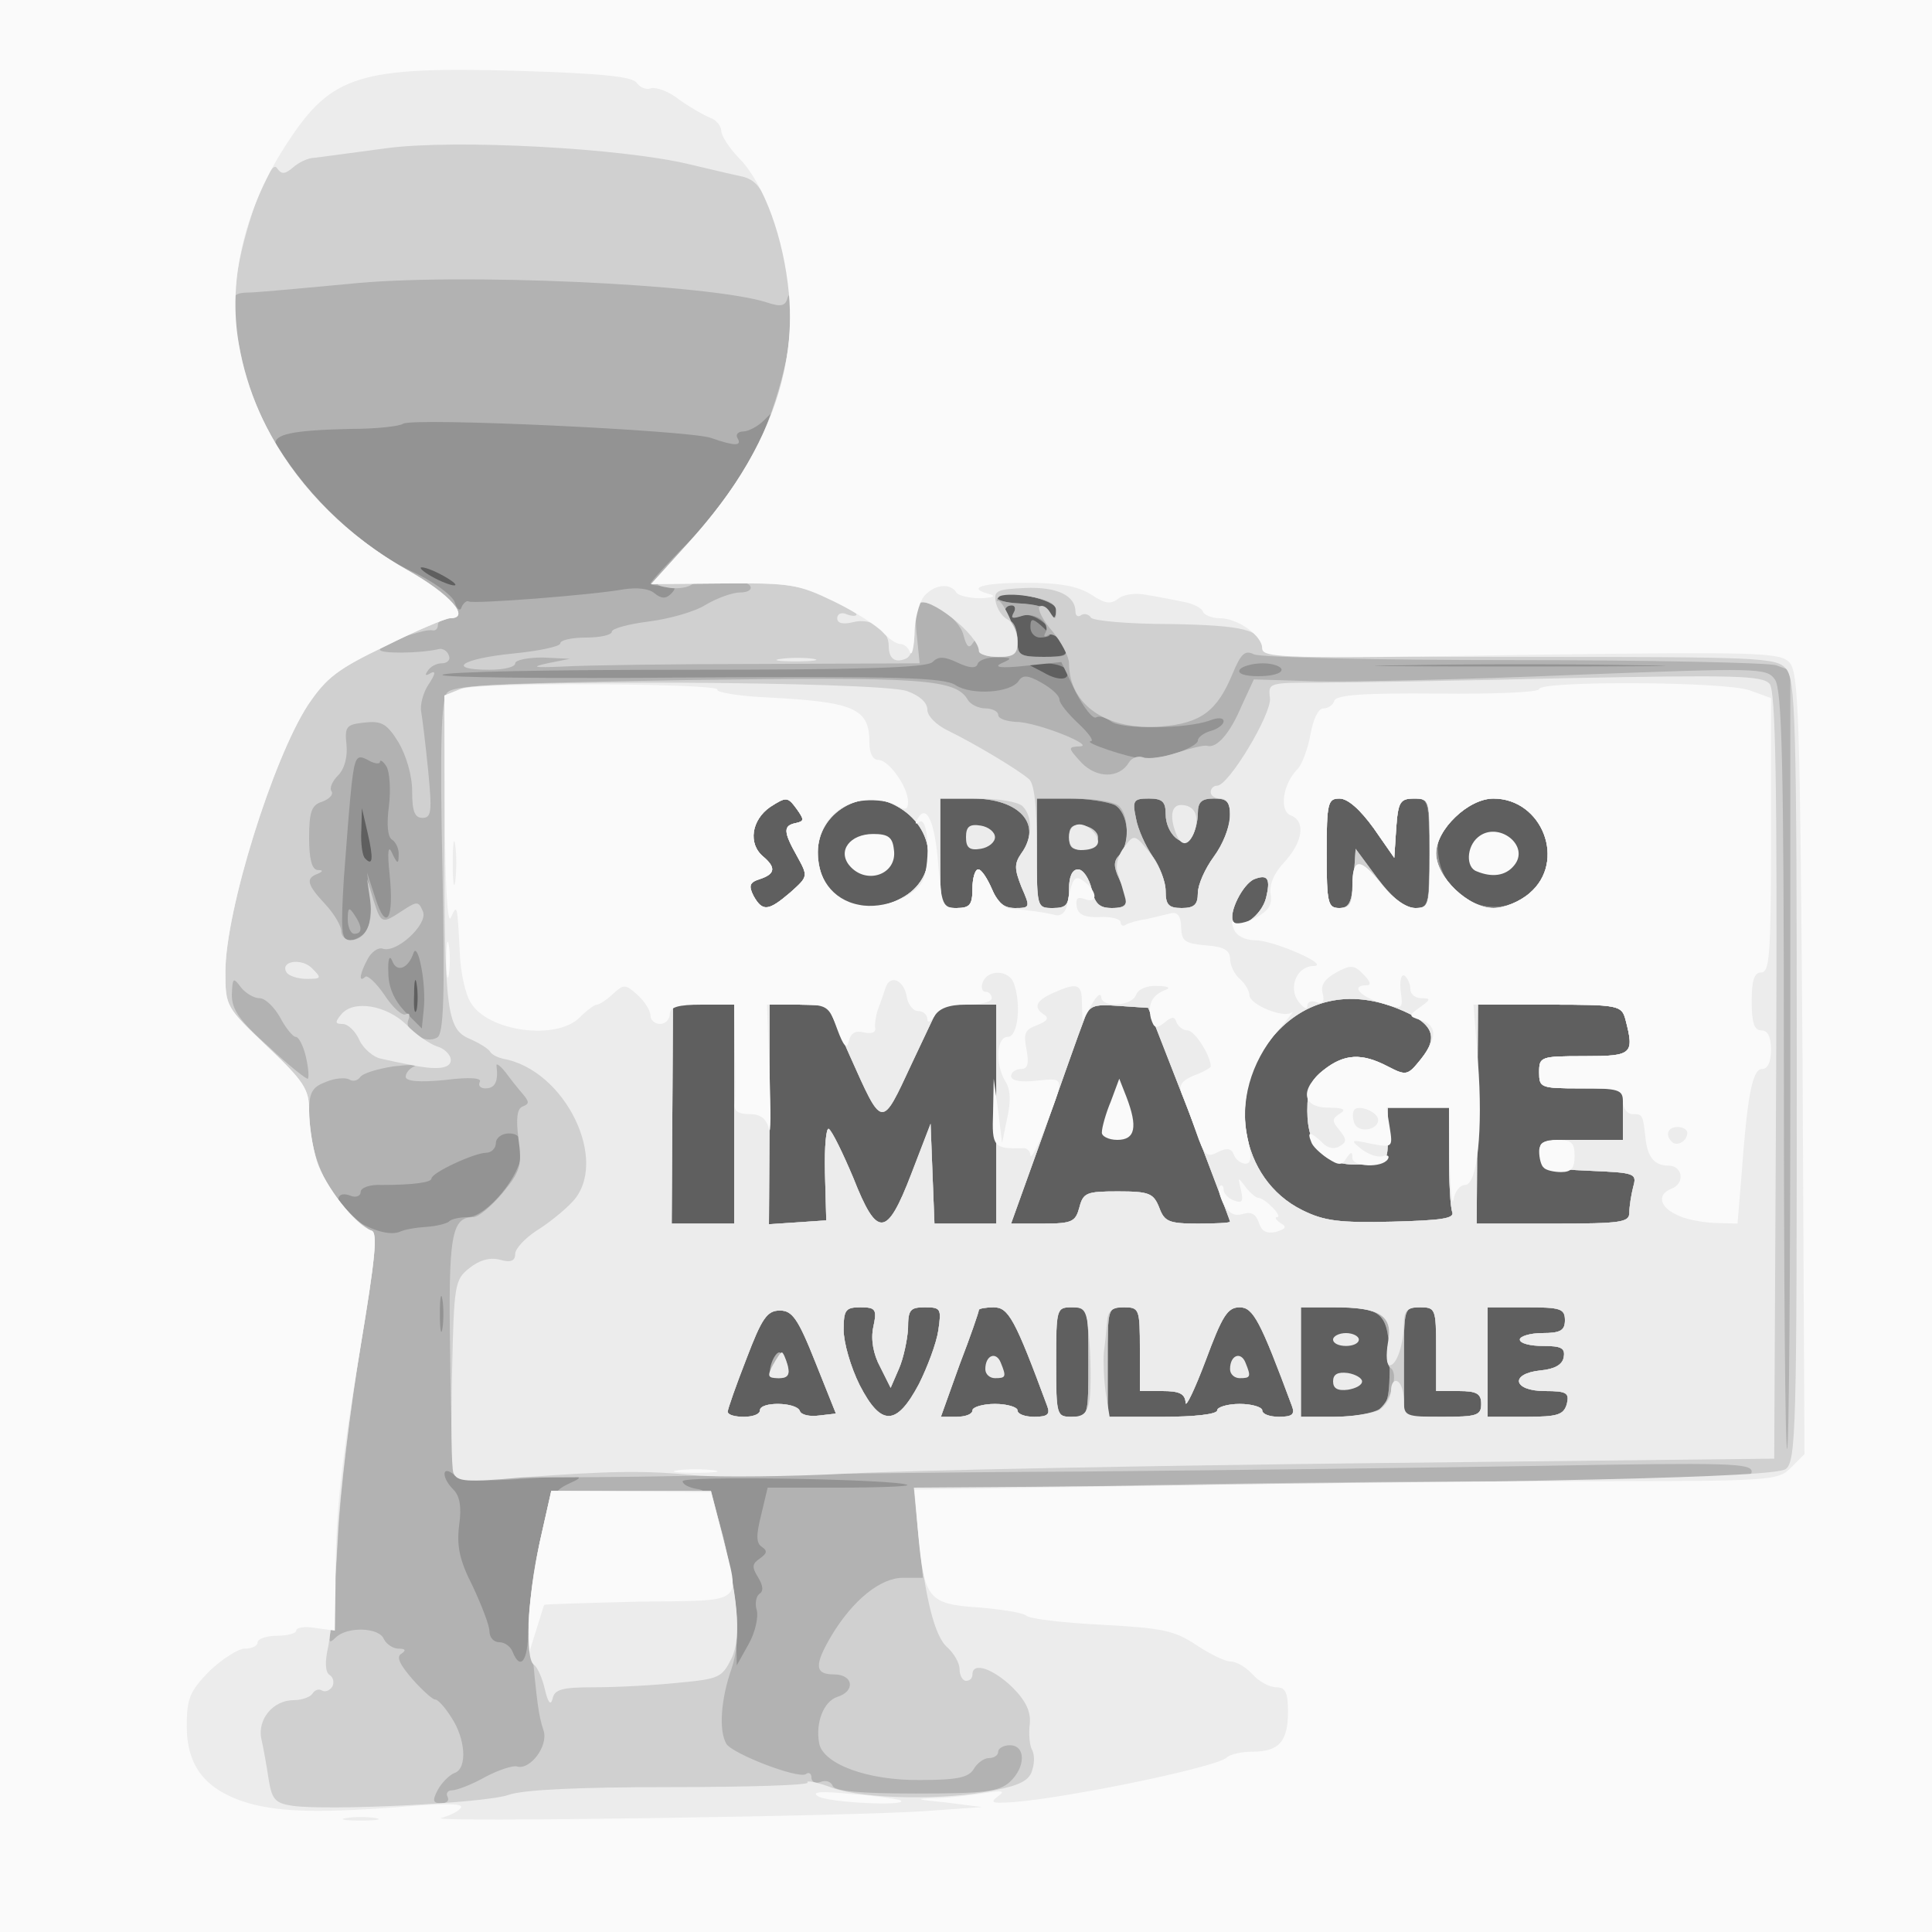 <svg xmlns="http://www.w3.org/2000/svg" width="300" height="300" preserveAspectRatio="xMidYMid meet" version="1.0" viewBox="0 0 3000 3000"><rect x="0" y="0" width="3000" height="3000" fill="#333333" stroke="none"/><g id="layer101" fill="#5f5f5f" stroke="none"><path d="M0 1500 l0 -1500 1500 0 1500 0 0 1500 0 1500 -1500 0 -1500 0 0 -1500z"/></g><g id="layer102" fill="#939393" stroke="none"><path d="M0 1500 l0 -1500 1500 0 1500 0 0 1500 0 1500 -1500 0 -1500 0 0 -1500z m1180 690 c0 -14 57 -13 62 1 2 6 15 9 30 7 l26 -3 -32 -80 c-27 -68 -36 -80 -55 -80 -20 0 -28 12 -52 75 -16 41 -29 78 -29 82 0 5 11 8 25 8 14 0 25 -4 25 -10z m247 -41 c13 -26 27 -63 30 -83 5 -34 4 -36 -21 -36 -23 0 -26 4 -26 33 -1 17 -7 46 -14 62 l-13 30 -16 -32 c-11 -20 -15 -43 -11 -62 6 -28 4 -31 -20 -31 -23 0 -26 4 -26 35 0 20 11 58 25 86 33 64 57 64 92 -2z m83 41 c0 -5 16 -10 35 -10 19 0 35 5 35 10 0 6 12 10 26 10 21 0 25 -4 20 -17 -50 -135 -60 -153 -83 -153 -12 0 -23 2 -23 4 0 3 -13 41 -30 85 l-29 81 24 0 c14 0 25 -4 25 -10z m180 -75 c0 -84 0 -85 -25 -85 -25 0 -25 1 -25 85 0 84 0 85 25 85 25 0 25 -1 25 -85z m200 75 c0 -5 16 -10 35 -10 19 0 35 5 35 10 0 6 12 10 26 10 21 0 25 -4 20 -17 -49 -132 -60 -153 -81 -153 -19 0 -27 13 -53 83 -17 45 -31 74 -31 65 -1 -14 -10 -18 -36 -18 l-35 0 0 -65 c0 -63 -1 -65 -25 -65 -25 0 -25 1 -25 85 l0 85 85 0 c50 0 85 -4 85 -10z m250 0 c15 -8 18 -21 18 -76 -2 -76 -10 -84 -87 -84 l-51 0 0 85 0 85 51 0 c28 0 59 -4 69 -10z m160 -10 c0 -16 -7 -20 -35 -20 l-35 0 0 -65 c0 -63 -1 -65 -25 -65 -25 0 -25 1 -25 85 l0 85 60 0 c53 0 60 -2 60 -20z m133 0 c4 -17 0 -20 -34 -20 -50 0 -55 -27 -7 -32 22 -2 34 -9 36 -20 3 -15 -4 -18 -32 -18 -20 0 -36 -4 -36 -10 0 -5 16 -10 35 -10 28 0 35 -4 35 -20 0 -18 -7 -20 -60 -20 l-60 0 0 85 0 85 59 0 c50 0 59 -3 64 -20z m-1293 -450 l0 -170 -47 0 -48 0 -1 170 -1 170 49 0 48 0 0 -170z m141 91 c-1 -41 2 -71 6 -68 5 3 22 38 38 76 37 94 52 93 90 -6 l30 -78 3 78 3 77 48 0 48 0 0 -170 0 -170 -44 0 -44 0 -43 91 c-48 103 -45 103 -97 -13 l-34 -77 -45 -1 -45 0 0 170 -1 171 45 -3 44 -3 -2 -74z m395 54 c6 -23 11 -25 60 -25 49 0 55 3 64 25 8 22 15 25 60 25 27 0 50 -1 50 -3 0 -2 -29 -77 -63 -168 l-64 -164 -45 -3 c-42 -3 -47 -1 -56 25 -6 15 -33 92 -61 171 l-51 142 50 0 c45 0 50 -3 56 -25z m579 7 c-3 -8 -5 -47 -5 -88 l0 -74 -47 0 -48 0 0 42 c0 43 0 43 -40 46 -56 4 -85 -24 -85 -83 0 -35 5 -48 26 -64 32 -25 59 -26 99 -5 29 15 31 14 52 -12 28 -35 18 -56 -37 -78 -75 -30 -144 -14 -193 43 -74 88 -52 222 45 270 34 17 58 20 140 18 77 -2 97 -5 93 -15z m275 1 c0 -10 3 -28 6 -40 6 -21 3 -22 -67 -25 -68 -3 -74 -5 -77 -25 -3 -22 0 -23 62 -23 l66 0 0 -40 0 -40 -65 0 c-63 0 -65 -1 -65 -25 0 -24 2 -25 70 -25 75 0 78 -3 64 -57 -6 -22 -11 -23 -118 -23 l-111 0 -1 170 -1 170 119 0 c106 0 118 -2 118 -17z m-1883 -355 c-2 -13 -4 -5 -4 17 -1 22 1 32 4 23 2 -10 2 -28 0 -40z m1319 -134 c7 -29 3 -37 -18 -29 -18 7 -41 53 -33 66 10 15 44 -9 51 -37z m-739 -8 c28 -25 28 -25 11 -56 -22 -39 -22 -48 -2 -52 13 -3 13 -5 1 -22 -14 -19 -16 -19 -41 -3 -29 20 -35 57 -11 77 20 17 19 27 -5 35 -16 5 -18 10 -10 26 14 25 23 24 57 -5z m172 9 c60 -31 56 -110 -8 -144 -53 -29 -121 11 -121 72 0 72 63 107 129 72z m111 -15 c0 -16 4 -30 9 -30 5 0 14 14 21 30 9 22 19 30 36 30 24 0 24 -1 10 -33 -11 -28 -11 -36 0 -52 33 -45 -3 -85 -76 -85 l-50 0 0 85 c0 84 0 85 25 85 21 0 25 -5 25 -30z m150 0 c0 -19 5 -30 14 -30 8 0 17 14 21 30 5 23 12 30 31 30 27 0 29 -8 12 -45 -9 -19 -9 -28 0 -37 19 -19 14 -66 -7 -78 -11 -5 -42 -10 -70 -10 l-51 0 0 85 c0 84 0 85 25 85 21 0 25 -5 25 -30z m200 7 c0 -13 11 -38 25 -57 14 -19 25 -47 25 -62 0 -23 -4 -28 -25 -28 -19 0 -25 5 -25 23 0 12 -4 28 -9 36 -13 21 -41 -4 -41 -35 0 -19 -5 -24 -26 -24 -24 0 -26 3 -20 31 3 17 15 43 26 59 11 15 20 40 20 54 0 21 5 26 25 26 19 0 25 -5 25 -23z m242 -23 l3 -46 34 46 c24 31 42 46 57 46 22 0 23 -3 23 -85 0 -83 -1 -85 -24 -85 -21 0 -24 5 -27 46 l-3 46 -32 -46 c-21 -29 -40 -46 -53 -46 -18 0 -20 6 -20 85 0 78 2 85 19 85 16 0 20 -8 23 -46z m273 23 c58 -49 20 -147 -56 -147 -21 0 -40 10 -60 30 -25 24 -29 36 -25 62 11 69 90 100 141 55z m-1804 -93 l-9 -39 -1 36 c-1 20 2 39 6 42 12 13 13 0 4 -39z m1084 -255 c-4 -5 -18 -9 -33 -9 l-27 1 25 13 c25 15 45 12 35 -5z m-1 -31 c-20 -36 -49 -58 -67 -52 -13 4 -17 2 -13 -5 4 -6 2 -11 -3 -11 -14 0 -14 17 -1 25 6 3 10 17 10 31 0 21 4 24 41 24 29 0 38 -3 33 -12z m-14 -62 c0 -15 -78 -32 -91 -19 -4 4 11 9 34 10 23 1 43 6 45 12 5 15 12 14 12 -3z m-950 -51 c-14 -8 -29 -14 -35 -14 -5 0 1 6 15 14 14 8 30 14 35 14 6 0 -1 -6 -15 -14z"/><path d="M1600 974 c0 -14 3 -14 15 -4 8 7 15 14 15 16 0 2 -7 4 -15 4 -8 0 -15 -7 -15 -16z"/></g><g id="layer103" fill="#b2b2b2" stroke="none"><path d="M0 1500 l0 -1500 1500 0 1500 0 0 1500 0 1500 -1500 0 -1500 0 0 -1500z m1175 1000 c-3 -10 -1 -21 4 -25 7 -4 6 -13 -2 -26 -10 -16 -9 -21 3 -29 11 -8 12 -12 3 -18 -9 -6 -9 -18 -1 -50 l10 -42 111 0 c61 0 108 -2 106 -4 -9 -9 -349 -15 -349 -6 0 5 10 10 22 12 18 2 25 16 41 73 10 39 19 100 20 136 l1 65 19 -34 c10 -18 15 -42 12 -52z m-355 33 c0 -27 8 -86 17 -132 16 -76 20 -85 48 -98 27 -12 20 -13 -68 -7 -71 5 -101 3 -112 -6 -19 -16 -20 4 -1 23 10 10 13 27 9 55 -4 32 0 54 21 95 14 30 26 61 26 70 0 10 7 17 15 17 9 0 18 7 21 15 12 30 24 14 24 -32z m360 -343 c0 -14 57 -13 62 1 2 6 15 9 30 7 l26 -3 -32 -80 c-27 -68 -36 -80 -55 -80 -20 0 -28 12 -52 75 -16 41 -29 78 -29 82 0 5 11 8 25 8 14 0 25 -4 25 -10z m247 -41 c13 -26 27 -63 30 -83 5 -34 4 -36 -21 -36 -23 0 -26 4 -26 33 -1 17 -7 46 -14 62 l-13 30 -16 -32 c-11 -20 -15 -43 -11 -62 6 -28 4 -31 -20 -31 -23 0 -26 4 -26 35 0 20 11 58 25 86 33 64 57 64 92 -2z m83 41 c0 -5 16 -10 35 -10 19 0 35 5 35 10 0 6 12 10 26 10 21 0 25 -4 20 -17 -50 -135 -60 -153 -83 -153 -12 0 -23 2 -23 4 0 3 -13 41 -30 85 l-29 81 24 0 c14 0 25 -4 25 -10z m180 -75 c0 -84 0 -85 -25 -85 -25 0 -25 1 -25 85 0 84 0 85 25 85 25 0 25 -1 25 -85z m200 75 c0 -5 16 -10 35 -10 19 0 35 5 35 10 0 6 12 10 26 10 21 0 25 -4 20 -17 -49 -132 -60 -153 -81 -153 -19 0 -27 13 -53 83 -17 45 -31 74 -31 65 -1 -14 -10 -18 -36 -18 l-35 0 0 -65 c0 -63 -1 -65 -25 -65 -25 0 -25 1 -25 85 l0 85 85 0 c50 0 85 -4 85 -10z m250 0 c15 -8 18 -21 18 -76 -2 -76 -10 -84 -87 -84 l-51 0 0 85 0 85 51 0 c28 0 59 -4 69 -10z m160 -10 c0 -16 -7 -20 -35 -20 l-35 0 0 -65 c0 -63 -1 -65 -25 -65 -25 0 -25 1 -25 85 l0 85 60 0 c53 0 60 -2 60 -20z m133 0 c4 -17 0 -20 -34 -20 -50 0 -55 -27 -7 -32 22 -2 34 -9 36 -20 3 -15 -4 -18 -32 -18 -20 0 -36 -4 -36 -10 0 -5 16 -10 35 -10 28 0 35 -4 35 -20 0 -18 -7 -20 -60 -20 l-60 0 0 85 0 85 59 0 c50 0 59 -3 64 -20z m-1746 -162 c-2 -13 -4 -3 -4 22 0 25 2 35 4 23 2 -13 2 -33 0 -45z m-24 -113 c15 -1 30 -5 34 -8 3 -4 17 -7 29 -7 30 0 84 -66 84 -102 0 -21 -5 -28 -20 -28 -11 0 -20 7 -20 15 0 8 -7 15 -15 15 -18 0 -85 31 -85 40 0 6 -28 10 -77 10 -18 -1 -33 4 -33 11 0 6 -7 9 -15 6 -22 -9 -27 8 -7 26 25 23 64 37 82 30 8 -4 27 -7 43 -8z m477 -175 l0 -170 -47 0 -48 0 -1 170 -1 170 49 0 48 0 0 -170z m141 91 c-1 -41 2 -71 6 -68 5 3 22 38 38 76 37 94 52 93 90 -6 l30 -78 3 78 3 77 48 0 48 0 0 -170 0 -170 -44 0 -44 0 -43 91 c-48 103 -45 103 -97 -13 l-34 -77 -45 -1 -45 0 0 170 -1 171 45 -3 44 -3 -2 -74z m395 54 c6 -23 11 -25 60 -25 49 0 55 3 64 25 8 22 15 25 60 25 27 0 50 -1 50 -3 0 -2 -29 -77 -63 -168 l-64 -164 -45 -3 c-42 -3 -47 -1 -56 25 -6 15 -33 92 -61 171 l-51 142 50 0 c45 0 50 -3 56 -25z m579 7 c-3 -8 -5 -47 -5 -88 l0 -74 -47 0 -48 0 0 42 c0 43 0 43 -40 46 -56 4 -85 -24 -85 -83 0 -35 5 -48 26 -64 32 -25 59 -26 99 -5 29 15 31 14 52 -12 28 -35 18 -56 -37 -78 -75 -30 -144 -14 -193 43 -74 88 -52 222 45 270 34 17 58 20 140 18 77 -2 97 -5 93 -15z m275 1 c0 -10 3 -28 6 -40 6 -21 3 -22 -67 -25 -68 -3 -74 -5 -77 -25 -3 -22 0 -23 62 -23 l66 0 0 -40 0 -40 -65 0 c-63 0 -65 -1 -65 -25 0 -24 2 -25 70 -25 75 0 78 -3 64 -57 -6 -22 -11 -23 -118 -23 l-111 0 -1 170 -1 170 119 0 c106 0 118 -2 118 -17z m-1876 -382 c-4 -21 -9 -30 -12 -21 -8 24 -26 31 -33 12 -4 -10 -7 -3 -6 18 0 23 9 43 26 61 l26 26 3 -30 c2 -17 0 -47 -4 -66z m-86 -54 c6 -7 9 -31 7 -53 l-5 -39 13 40 c17 53 29 32 22 -37 -4 -37 -2 -47 4 -33 8 17 10 17 10 3 1 -9 -4 -20 -10 -24 -7 -4 -9 -23 -5 -53 3 -25 1 -53 -4 -61 -5 -8 -10 -11 -10 -7 0 4 -9 3 -19 -3 -17 -9 -20 -5 -25 38 -3 26 -8 91 -12 145 -5 82 -4 97 9 97 8 0 19 -6 25 -13z m1398 -53 c7 -29 3 -37 -18 -29 -18 7 -41 53 -33 66 10 15 44 -9 51 -37z m-739 -8 c28 -25 28 -25 11 -56 -22 -39 -22 -48 -2 -52 13 -3 13 -5 1 -22 -14 -19 -16 -19 -41 -3 -29 20 -35 57 -11 77 20 17 19 27 -5 35 -16 5 -18 10 -10 26 14 25 23 24 57 -5z m172 9 c60 -31 56 -110 -8 -144 -53 -29 -121 11 -121 72 0 72 63 107 129 72z m111 -15 c0 -16 4 -30 9 -30 5 0 14 14 21 30 9 22 19 30 36 30 24 0 24 -1 10 -33 -11 -28 -11 -36 0 -52 33 -45 -3 -85 -76 -85 l-50 0 0 85 c0 84 0 85 25 85 21 0 25 -5 25 -30z m150 0 c0 -19 5 -30 14 -30 8 0 17 14 21 30 5 23 12 30 31 30 27 0 29 -8 12 -45 -9 -19 -9 -28 0 -37 19 -19 14 -66 -7 -78 -11 -5 -42 -10 -70 -10 l-51 0 0 85 c0 84 0 85 25 85 21 0 25 -5 25 -30z m200 7 c0 -13 11 -38 25 -57 14 -19 25 -47 25 -62 0 -23 -4 -28 -25 -28 -19 0 -25 5 -25 23 0 12 -4 28 -9 36 -13 21 -41 -4 -41 -35 0 -19 -5 -24 -26 -24 -24 0 -26 3 -20 31 3 17 15 43 26 59 11 15 20 40 20 54 0 21 5 26 25 26 19 0 25 -5 25 -23z m242 -23 l3 -46 34 46 c24 32 42 46 58 46 22 0 23 -3 23 -85 0 -83 0 -85 -24 -85 -22 0 -25 5 -28 46 l-3 46 -32 -46 c-21 -29 -40 -46 -53 -46 -18 0 -20 6 -20 85 0 78 2 85 19 85 16 0 20 -8 23 -46z m273 23 c58 -49 20 -147 -56 -147 -39 0 -89 48 -89 85 0 37 50 85 89 85 17 0 41 -10 56 -23z m-547 -218 c17 -6 32 -14 32 -19 0 -5 9 -12 20 -15 11 -3 20 -10 20 -15 0 -6 -10 -6 -22 -1 -37 13 -138 14 -153 1 -8 -6 -18 -9 -23 -6 -5 3 -19 -15 -32 -40 l-22 -46 -57 6 c-37 4 -49 2 -36 -4 18 -8 17 -9 -7 -9 -14 -1 -28 4 -30 10 -2 7 -12 7 -31 -2 -21 -10 -30 -10 -39 -1 -9 9 -113 12 -384 12 -205 0 -375 3 -377 8 -3 4 171 6 385 4 325 -2 394 0 412 12 25 16 86 12 98 -7 6 -9 14 -9 35 3 16 9 28 20 28 26 0 6 13 22 29 37 16 15 25 27 20 28 -14 1 56 25 80 27 11 1 36 -3 54 -9z m162 -129 c0 -5 -13 -10 -29 -10 -17 0 -33 5 -36 10 -4 6 8 10 29 10 20 0 36 -4 36 -10z m553 -7 c-101 -2 -265 -2 -365 0 -101 1 -19 2 182 2 201 0 283 -1 183 -2z m-893 -33 c-6 -11 -16 -17 -22 -14 -6 4 -8 3 -5 -3 10 -16 -18 -34 -38 -26 -13 4 -16 3 -11 -5 4 -7 2 -12 -3 -12 -14 0 -14 17 -1 25 6 3 10 17 10 31 0 21 4 24 40 24 38 0 40 -1 30 -20z m-10 -54 c0 -15 -78 -32 -91 -19 -4 4 11 9 34 10 23 1 43 6 45 12 5 15 12 14 12 -3z m-912 -12 c8 4 192 -10 241 -19 20 -3 39 -1 47 6 11 9 18 9 26 1 9 -9 7 -12 -10 -12 -12 0 -22 -2 -22 -4 0 -2 26 -31 58 -63 52 -55 110 -139 128 -188 8 -19 7 -19 -10 -2 -9 9 -24 17 -32 17 -8 0 -12 5 -9 10 8 13 -4 13 -41 0 -36 -12 -463 -32 -478 -22 -6 4 -42 8 -81 8 -90 2 -121 8 -117 25 11 47 129 157 209 195 35 16 65 38 69 49 4 12 9 15 11 7 3 -6 8 -10 11 -8z"/><path d="M1197 2120 c3 -11 9 -20 13 -20 4 0 10 9 13 20 4 15 0 20 -13 20 -13 0 -17 -5 -13 -20z"/><path d="M540 1428 c0 -19 2 -20 10 -8 13 19 13 30 0 30 -5 0 -10 -10 -10 -22z"/></g><g id="layer104" fill="#d0d0d0" stroke="none"><path d="M0 1500 l0 -1500 1500 0 1500 0 0 1500 0 1500 -1500 0 -1500 0 0 -1500z m695 1290 c-3 -5 0 -10 7 -10 7 0 31 -9 52 -21 21 -11 43 -18 49 -16 20 6 49 -32 41 -56 -8 -24 -10 -42 -19 -137 -5 -46 -1 -89 12 -150 l19 -85 124 0 124 0 13 50 c29 113 35 179 19 226 -17 48 -20 97 -8 117 11 16 110 54 123 47 5 -4 9 -1 9 5 0 7 6 10 14 7 8 -3 16 -1 19 6 2 8 41 12 129 12 108 0 129 -3 146 -18 25 -23 25 -57 0 -57 -10 0 -18 5 -18 10 0 6 -7 10 -15 10 -7 0 -18 8 -23 17 -8 13 -25 17 -83 17 -82 1 -151 -25 -157 -57 -6 -32 7 -65 28 -72 29 -9 25 -35 -5 -35 -30 0 -31 -14 -4 -60 33 -55 76 -90 111 -90 l31 0 -6 -68 -7 -69 317 -6 c174 -4 466 -7 650 -7 290 0 333 -2 333 -15 0 -13 -39 -14 -317 -9 -175 3 -500 7 -723 9 -223 1 -532 5 -688 8 -155 2 -284 1 -286 -2 -3 -4 -6 -88 -7 -188 -3 -185 2 -213 36 -213 8 0 28 -17 45 -37 28 -34 31 -43 25 -85 -4 -32 -2 -47 7 -50 10 -4 10 -7 0 -19 -7 -8 -19 -23 -27 -34 -9 -11 -15 -15 -14 -10 3 24 -2 35 -17 35 -8 0 -12 -4 -9 -10 4 -6 -15 -8 -54 -3 -40 4 -61 2 -61 -5 0 -6 6 -13 13 -16 6 -3 -8 -3 -33 0 -25 4 -48 11 -51 17 -4 5 -11 7 -17 3 -6 -3 -22 -2 -36 4 -21 8 -26 16 -26 46 0 56 21 114 55 149 16 18 36 34 42 36 10 3 5 47 -17 179 -16 96 -32 229 -35 295 -4 66 -8 131 -11 145 -4 20 -3 23 7 13 18 -18 68 -16 75 2 4 8 14 15 23 15 11 0 12 3 4 8 -8 5 -2 17 18 40 16 18 32 32 35 31 4 0 15 12 25 28 22 33 25 79 5 86 -8 3 -20 15 -26 26 -9 17 -8 21 5 21 9 0 13 -4 10 -10z m2085 -1144 l0 -605 -22 -8 c-13 -4 -196 -8 -408 -8 -212 0 -393 -4 -403 -9 -14 -7 -20 -1 -33 30 -24 58 -49 77 -110 82 -85 7 -144 -33 -144 -98 0 -10 -12 -33 -26 -50 -15 -17 -23 -34 -20 -38 4 -3 11 0 16 8 8 13 10 13 10 -1 0 -12 -13 -18 -42 -23 -23 -4 -44 -3 -47 1 -4 4 -4 7 -2 6 7 -4 31 48 31 68 0 14 -7 19 -30 19 -22 0 -30 -5 -30 -17 0 -14 -2 -15 -9 -5 -6 10 -10 7 -15 -12 -7 -28 -61 -63 -71 -46 -3 5 -4 28 -1 50 l4 40 -246 1 c-136 0 -274 2 -307 4 -46 2 -52 1 -25 -5 l35 -7 -42 -2 c-24 0 -43 4 -43 9 0 6 -18 10 -40 10 -68 0 -44 -17 35 -25 41 -4 75 -11 75 -16 0 -5 18 -9 40 -9 22 0 40 -4 40 -9 0 -5 26 -12 58 -16 31 -4 71 -15 88 -26 17 -10 41 -19 53 -19 12 0 19 -4 16 -10 -7 -12 -75 -13 -93 -1 -7 4 -24 6 -37 3 -24 -4 -22 -7 33 -67 31 -35 72 -88 91 -119 38 -63 72 -179 70 -240 -1 -23 -3 -33 -6 -24 -3 13 -10 15 -31 8 -87 -29 -485 -47 -652 -29 -63 6 -130 12 -147 13 -37 1 -37 0 -22 82 26 144 120 270 261 349 69 38 100 75 64 75 -9 0 -16 5 -16 10 0 6 -3 9 -7 9 -5 -1 -11 0 -15 1 -5 1 -11 3 -15 4 -27 7 -53 18 -53 25 0 6 60 6 91 -1 6 -2 14 3 16 10 3 6 -2 12 -11 12 -8 0 -18 5 -22 12 -5 7 -3 8 5 3 8 -4 7 2 -3 17 -9 13 -14 33 -12 43 2 11 7 53 11 93 6 62 5 72 -9 72 -12 0 -16 -10 -16 -41 0 -25 -9 -55 -21 -76 -18 -29 -26 -34 -53 -31 -28 3 -31 6 -28 34 2 19 -3 38 -13 48 -9 9 -14 20 -10 25 3 5 -4 12 -15 16 -16 5 -20 15 -20 56 0 32 4 49 13 50 9 0 9 2 0 6 -19 7 -16 17 12 47 14 15 25 34 25 42 0 7 6 14 14 14 23 0 36 -26 31 -61 l-5 -34 10 33 c12 37 13 37 45 16 23 -15 25 -15 32 2 7 20 -42 65 -63 57 -7 -2 -17 5 -23 16 -12 22 -15 38 -4 28 3 -4 17 9 30 28 13 20 28 33 33 30 6 -3 7 1 4 9 -7 18 27 38 45 27 10 -6 12 -63 8 -264 -4 -184 -2 -260 7 -271 9 -12 71 -15 373 -20 366 -5 417 -2 436 31 4 7 17 13 27 13 11 0 20 5 20 10 0 6 12 10 28 11 32 0 126 38 98 38 -18 1 -18 2 3 25 24 25 59 25 74 0 4 -7 14 -11 22 -8 8 3 31 0 52 -7 21 -7 42 -12 47 -11 15 5 36 -19 54 -62 l19 -41 99 3 c54 1 234 -3 398 -10 287 -11 299 -11 312 7 11 15 14 128 14 607 0 323 2 588 5 588 3 0 5 -272 5 -604z m-1600 544 c0 -14 57 -13 62 1 2 6 15 9 30 7 l26 -3 -32 -80 c-27 -68 -36 -80 -55 -80 -20 0 -28 12 -52 75 -16 41 -29 78 -29 82 0 5 11 8 25 8 14 0 25 -4 25 -10z m247 -41 c13 -26 27 -63 30 -83 5 -34 4 -36 -21 -36 -23 0 -26 4 -26 33 -1 17 -7 46 -14 62 l-13 30 -16 -32 c-11 -20 -15 -43 -11 -62 6 -28 4 -31 -20 -31 -23 0 -26 4 -26 35 0 20 11 58 25 86 33 64 57 64 92 -2z m83 41 c0 -5 16 -10 35 -10 19 0 35 5 35 10 0 6 12 10 26 10 21 0 25 -4 20 -17 -50 -135 -60 -153 -83 -153 -12 0 -23 2 -23 4 0 3 -13 41 -30 85 l-29 81 24 0 c14 0 25 -4 25 -10z m180 -75 c0 -84 0 -85 -25 -85 -25 0 -25 1 -25 85 0 84 0 85 25 85 25 0 25 -1 25 -85z m200 75 c0 -5 16 -10 35 -10 19 0 35 5 35 10 0 6 12 10 26 10 21 0 25 -4 20 -17 -49 -132 -60 -153 -81 -153 -19 0 -27 13 -53 83 -17 45 -31 74 -31 65 -1 -14 -10 -18 -36 -18 l-35 0 0 -65 c0 -63 -1 -65 -25 -65 -25 0 -25 1 -25 85 l0 85 85 0 c50 0 85 -4 85 -10z m252 -2 c19 -16 30 -56 17 -64 -5 -3 -7 -21 -3 -39 7 -42 -13 -55 -85 -55 l-51 0 0 85 0 85 53 0 c29 0 60 -6 69 -12z m158 -8 c0 -16 -7 -20 -35 -20 l-35 0 0 -65 c0 -63 -1 -65 -25 -65 -25 0 -25 1 -25 85 l0 85 60 0 c53 0 60 -2 60 -20z m133 0 c4 -17 0 -20 -34 -20 -50 0 -55 -27 -7 -32 22 -2 34 -9 36 -20 3 -15 -4 -18 -32 -18 -20 0 -36 -4 -36 -10 0 -5 16 -10 35 -10 28 0 35 -4 35 -20 0 -18 -7 -20 -60 -20 l-60 0 0 85 0 85 59 0 c50 0 59 -3 64 -20z m-1293 -450 l0 -170 -47 0 -48 0 -1 170 -1 170 49 0 48 0 0 -170z m141 91 c-1 -41 2 -71 6 -68 5 3 22 38 38 76 37 94 52 93 90 -6 l30 -78 3 78 3 77 48 0 48 0 0 -170 0 -170 -44 0 -44 0 -43 91 c-48 103 -45 103 -97 -13 l-34 -77 -45 -1 -45 0 0 170 -1 171 45 -3 44 -3 -2 -74z m395 54 c6 -23 11 -25 60 -25 49 0 55 3 64 25 8 22 15 25 60 25 27 0 50 -1 50 -3 0 -2 -29 -77 -63 -168 l-64 -164 -45 -3 c-42 -3 -47 -1 -56 25 -6 15 -33 92 -61 171 l-51 142 50 0 c45 0 50 -3 56 -25z m579 7 c-3 -8 -5 -47 -5 -88 l0 -74 -47 0 -48 0 0 42 c0 43 0 43 -40 46 -56 4 -85 -24 -85 -83 0 -35 5 -48 26 -64 32 -25 59 -26 99 -5 29 15 31 14 52 -12 28 -35 18 -56 -37 -78 -75 -30 -144 -14 -193 43 -74 88 -52 222 45 270 34 17 58 20 140 18 77 -2 97 -5 93 -15z m275 1 c0 -10 3 -28 6 -40 6 -21 3 -22 -67 -25 -68 -3 -74 -5 -77 -25 -3 -22 0 -23 62 -23 l66 0 0 -40 0 -40 -65 0 c-63 0 -65 -1 -65 -25 0 -24 2 -25 70 -25 75 0 78 -3 64 -57 -6 -22 -11 -23 -118 -23 l-111 0 -1 170 -1 170 119 0 c106 0 118 -2 118 -17z m-2055 -242 c-4 -17 -11 -31 -16 -31 -4 0 -15 -13 -24 -30 -9 -16 -23 -30 -32 -30 -9 0 -22 -8 -29 -17 -12 -16 -13 -15 -14 12 0 23 12 40 58 81 31 29 59 51 60 49 2 -2 1 -17 -3 -34z m1491 -247 c7 -29 3 -37 -18 -29 -18 7 -41 53 -33 66 10 15 44 -9 51 -37z m-739 -8 c28 -25 28 -25 11 -56 -22 -39 -22 -48 -2 -52 13 -3 13 -5 1 -22 -14 -19 -16 -19 -41 -3 -29 20 -35 57 -11 77 20 17 19 27 -5 35 -16 5 -18 10 -10 26 14 25 23 24 57 -5z m172 9 c60 -31 56 -110 -8 -144 -53 -29 -121 11 -121 72 0 72 63 107 129 72z m111 -15 c0 -16 4 -30 9 -30 5 0 14 14 21 30 9 22 19 30 36 30 24 0 24 -1 10 -33 -11 -28 -11 -36 0 -52 33 -45 -3 -85 -76 -85 l-50 0 0 85 c0 84 0 85 25 85 21 0 25 -5 25 -30z m150 0 c0 -19 5 -30 14 -30 8 0 17 14 21 30 5 23 12 30 31 30 27 0 29 -8 12 -45 -9 -19 -9 -28 0 -37 16 -16 15 -61 0 -76 -7 -7 -38 -12 -70 -12 l-58 0 0 85 c0 84 0 85 25 85 21 0 25 -5 25 -30z m200 7 c0 -13 11 -38 25 -57 14 -19 25 -47 25 -62 0 -23 -4 -28 -25 -28 -19 0 -25 5 -25 23 0 12 -4 28 -9 36 -13 21 -41 -4 -41 -35 0 -19 -5 -24 -26 -24 -24 0 -26 3 -20 31 3 17 15 43 26 59 11 15 20 40 20 54 0 21 5 26 25 26 19 0 25 -5 25 -23z m242 -23 l3 -46 34 46 c24 32 42 46 58 46 22 0 23 -3 23 -85 0 -83 0 -85 -24 -85 -22 0 -25 5 -28 46 l-3 46 -32 -46 c-21 -29 -40 -46 -53 -46 -18 0 -20 6 -20 85 0 78 2 85 19 85 16 0 20 -8 23 -46z m273 23 c58 -49 20 -147 -56 -147 -39 0 -89 48 -89 85 0 37 50 85 89 85 17 0 41 -10 56 -23z"/><path d="M1660 1300 c0 -16 5 -21 23 -18 12 2 22 10 22 18 0 8 -10 16 -22 18 -18 3 -23 -2 -23 -18z"/></g><g id="layer105" fill="#ececec" stroke="none"><path d="M0 1500 l0 -1500 1500 0 1500 0 0 1500 0 1500 -1500 0 -1500 0 0 -1500z m790 1287 c23 -8 108 -12 252 -12 119 0 214 -3 212 -7 -3 -4 14 -1 38 8 51 18 175 20 252 4 41 -8 55 -16 59 -32 4 -12 3 -26 -1 -32 -3 -6 -5 -23 -3 -39 2 -19 -6 -36 -27 -57 -30 -29 -62 -40 -62 -20 0 6 -4 10 -10 10 -5 0 -10 -8 -10 -18 0 -10 -9 -25 -19 -34 -20 -17 -35 -78 -46 -185 l-6 -63 143 -1 c850 -7 1196 -15 1211 -28 16 -12 17 -68 17 -619 0 -549 -2 -607 -17 -624 -15 -17 -41 -18 -415 -18 -331 0 -398 -2 -398 -14 0 -28 -28 -35 -143 -37 -64 0 -120 -5 -123 -10 -3 -5 -10 -7 -15 -4 -5 4 -9 1 -9 -5 0 -25 -28 -39 -78 -37 -43 2 -49 4 -46 21 2 11 10 24 19 28 8 5 15 20 15 33 0 21 -5 25 -30 25 -16 0 -30 -4 -30 -9 0 -25 -80 -88 -94 -74 -3 3 -6 23 -6 44 0 22 -5 39 -14 42 -17 7 -26 -1 -26 -20 0 -26 -27 -44 -55 -37 -16 4 -25 2 -25 -6 0 -7 7 -10 15 -6 8 3 15 3 15 0 0 -3 -21 -15 -47 -27 -41 -19 -65 -22 -160 -21 l-112 1 57 -63 c150 -163 195 -339 131 -511 -16 -42 -26 -54 -47 -59 -15 -3 -52 -12 -82 -19 -104 -25 -361 -39 -469 -25 -53 7 -103 14 -113 15 -9 0 -24 7 -33 15 -13 11 -18 11 -25 1 -10 -17 -48 83 -61 159 -28 170 81 362 263 465 66 37 100 75 67 75 -7 0 -52 19 -100 43 -75 36 -92 49 -121 92 -54 83 -128 319 -128 414 0 54 1 55 65 116 58 55 65 67 65 100 0 21 5 56 12 78 12 38 60 100 85 108 10 3 5 47 -17 179 -16 96 -33 231 -36 300 -3 69 -10 143 -14 165 -6 26 -5 42 2 46 6 4 7 12 4 18 -4 6 -11 9 -16 6 -5 -3 -11 -1 -15 5 -3 5 -16 10 -29 10 -32 0 -57 30 -50 61 3 13 8 41 11 61 5 32 10 38 37 42 55 8 300 -4 336 -17z"/><path d="M846 2623 c-4 -18 -12 -35 -17 -38 -14 -10 -10 -103 9 -190 l18 -80 124 0 124 0 13 50 c29 112 35 176 19 210 -15 30 -19 32 -83 38 -38 4 -96 7 -130 7 -50 0 -62 3 -65 18 -3 11 -7 6 -12 -15z"/><path d="M704 2287 c-3 -9 -4 -80 -2 -158 3 -134 4 -142 27 -160 15 -12 31 -17 47 -13 17 5 24 2 24 -9 0 -8 15 -24 33 -36 18 -11 43 -31 56 -45 58 -62 -11 -205 -108 -222 -8 -2 -17 -6 -20 -11 -3 -5 -18 -14 -32 -20 -35 -15 -39 -43 -39 -311 l0 -222 28 -11 c37 -14 645 -11 690 4 20 7 32 18 32 29 0 10 14 24 33 33 39 19 108 60 125 75 8 7 12 42 12 105 0 95 0 95 25 95 21 0 25 -5 25 -30 0 -19 5 -30 14 -30 8 0 17 14 21 30 5 24 12 30 32 30 21 0 24 -4 19 -20 -3 -11 -8 -28 -11 -37 -3 -10 2 -27 11 -38 15 -20 16 -20 40 10 13 17 24 42 24 58 0 22 4 27 25 27 19 0 25 -5 25 -23 0 -13 11 -38 25 -57 28 -38 34 -90 10 -90 -8 0 -15 -4 -15 -10 0 -5 4 -10 10 -10 18 0 85 -112 82 -136 -3 -24 -2 -24 80 -24 46 0 218 -3 383 -7 260 -5 302 -4 313 9 9 12 12 147 10 609 l-3 594 -630 7 c-346 4 -709 11 -805 16 -96 5 -204 6 -240 3 -78 -8 -132 -7 -267 3 -90 8 -103 7 -109 -7z m476 -97 c0 -14 57 -13 62 1 2 6 15 9 30 7 l26 -3 -32 -80 c-27 -68 -36 -80 -55 -80 -20 0 -28 12 -52 75 -16 41 -29 78 -29 82 0 5 11 8 25 8 14 0 25 -4 25 -10z m247 -41 c13 -26 27 -63 30 -83 5 -34 4 -36 -21 -36 -23 0 -26 4 -26 33 -1 17 -7 46 -14 62 l-13 30 -16 -32 c-11 -20 -15 -43 -11 -62 6 -28 4 -31 -20 -31 -23 0 -26 4 -26 35 0 20 11 58 25 86 33 64 57 64 92 -2z m83 41 c0 -5 16 -10 35 -10 19 0 35 5 35 10 0 6 12 10 26 10 21 0 25 -4 20 -17 -50 -135 -60 -153 -83 -153 -12 0 -23 2 -23 4 0 3 -13 41 -30 85 l-29 81 24 0 c14 0 25 -4 25 -10z m182 -17 c2 -16 2 -54 0 -85 -4 -54 -6 -58 -28 -58 -23 0 -24 2 -24 85 0 83 1 85 24 85 18 0 25 -6 28 -27z m198 17 c0 -5 16 -10 35 -10 19 0 35 5 35 10 0 6 12 10 26 10 21 0 25 -4 20 -17 -49 -132 -60 -153 -81 -153 -19 0 -27 13 -53 83 -17 45 -31 74 -31 65 -1 -14 -10 -18 -36 -18 l-35 0 0 -65 c0 -63 -1 -65 -25 -65 -19 0 -25 6 -26 23 -1 12 -3 33 -5 47 -1 14 0 42 3 63 l6 37 83 0 c49 0 84 -4 84 -10z m251 0 c10 -6 19 -20 19 -31 0 -11 5 -17 10 -14 6 3 10 17 10 31 0 23 3 24 60 24 53 0 60 -2 60 -20 0 -16 -7 -20 -35 -20 l-35 0 0 -65 c0 -63 -1 -65 -25 -65 -19 0 -25 5 -25 23 0 33 -11 67 -22 67 -5 0 -6 -15 -3 -34 9 -43 -11 -56 -84 -56 l-51 0 0 85 0 85 51 0 c28 0 59 -5 70 -10z m292 -10 c4 -17 0 -20 -34 -20 -50 0 -55 -27 -7 -32 22 -2 34 -9 36 -20 3 -15 -4 -18 -32 -18 -20 0 -36 -4 -36 -10 0 -5 16 -10 35 -10 28 0 35 -4 35 -20 0 -18 -7 -20 -60 -20 l-60 0 0 85 0 85 59 0 c50 0 59 -3 64 -20z m-1293 -450 l0 -170 -47 0 -48 0 -1 170 -1 170 49 0 48 0 0 -170z m141 91 c-1 -41 2 -71 6 -68 5 3 22 38 38 76 37 94 52 93 90 -6 l30 -78 3 78 3 77 48 0 48 0 0 -170 0 -170 -44 0 -44 0 -43 91 c-48 103 -45 103 -97 -13 l-34 -77 -45 -1 -45 0 0 170 -1 171 45 -3 44 -3 -2 -74z m395 54 c6 -23 11 -25 60 -25 49 0 55 3 64 25 8 22 15 25 60 25 27 0 50 -1 50 -3 0 -2 -29 -77 -63 -168 l-64 -164 -45 -3 c-42 -3 -47 -1 -56 25 -6 15 -33 92 -61 171 l-51 142 50 0 c45 0 50 -3 56 -25z m579 7 c-3 -8 -5 -47 -5 -88 l0 -74 -47 0 -48 0 0 42 c0 43 0 43 -40 46 -56 4 -85 -24 -85 -83 0 -35 5 -48 26 -64 32 -25 59 -26 99 -5 29 15 31 14 52 -12 28 -35 18 -56 -37 -78 -75 -30 -144 -14 -193 43 -74 88 -52 222 45 270 34 17 58 20 140 18 77 -2 97 -5 93 -15z m275 1 c0 -10 3 -28 6 -40 6 -21 3 -22 -67 -25 -68 -3 -74 -5 -77 -25 -3 -22 0 -23 62 -23 l66 0 0 -40 0 -40 -65 0 c-63 0 -65 -1 -65 -25 0 -24 2 -25 70 -25 75 0 78 -3 64 -57 -6 -22 -11 -23 -118 -23 l-111 0 -1 170 -1 170 119 0 c106 0 118 -2 118 -17z m-564 -489 c7 -29 3 -37 -18 -29 -18 7 -41 53 -33 66 10 15 44 -9 51 -37z m-739 -8 c28 -25 28 -25 11 -56 -22 -39 -22 -48 -2 -52 13 -3 13 -5 1 -22 -14 -19 -16 -19 -41 -3 -29 20 -35 57 -11 77 20 17 19 27 -5 35 -16 5 -18 10 -10 26 14 25 23 24 57 -5z m172 9 c60 -31 56 -110 -8 -144 -53 -29 -121 11 -121 72 0 72 63 107 129 72z m111 -15 c0 -16 4 -30 9 -30 5 0 14 14 21 30 9 22 19 30 36 30 24 0 24 -1 10 -33 -11 -28 -11 -36 0 -52 17 -23 18 -57 2 -73 -7 -7 -38 -12 -70 -12 l-58 0 0 85 c0 84 0 85 25 85 21 0 25 -5 25 -30z m590 -5 c0 -44 12 -44 47 0 17 21 37 35 51 35 21 0 22 -4 22 -85 0 -83 0 -85 -24 -85 -22 0 -25 5 -28 46 l-3 46 -32 -46 c-21 -29 -40 -46 -53 -46 -18 0 -20 6 -20 85 0 78 2 85 20 85 16 0 20 -7 20 -35z m275 12 c58 -49 20 -147 -56 -147 -39 0 -89 48 -89 85 0 37 50 85 89 85 17 0 41 -10 56 -23z"/><path d="M1200 2120 c6 -11 12 -20 14 -20 2 0 6 9 9 20 4 15 0 20 -14 20 -17 0 -18 -3 -9 -20z"/><path d="M1530 2126 c0 -22 17 -28 24 -10 9 22 8 24 -9 24 -8 0 -15 -6 -15 -14z"/><path d="M1910 2126 c0 -22 17 -28 24 -10 9 22 8 24 -9 24 -8 0 -15 -6 -15 -14z"/><path d="M2070 2145 c0 -11 7 -15 23 -13 12 2 22 8 22 13 0 6 -10 11 -22 13 -16 2 -23 -2 -23 -13z"/><path d="M2070 2080 c0 -5 9 -10 20 -10 11 0 20 5 20 10 0 6 -9 10 -20 10 -11 0 -20 -4 -20 -10z"/><path d="M1500 1300 c0 -16 5 -21 23 -18 12 2 22 10 22 18 0 8 -10 16 -22 18 -18 3 -23 -2 -23 -18z"/><path d="M635 1653 c-11 -2 -30 -6 -43 -9 -12 -2 -28 -16 -34 -29 -6 -14 -18 -25 -26 -25 -12 0 -12 -3 -2 -15 19 -23 70 -14 101 16 14 15 36 30 48 34 11 3 21 13 21 21 0 14 -23 16 -65 7z"/><path d="M445 1510 c-11 -18 24 -23 40 -6 15 15 14 16 -9 16 -14 0 -28 -5 -31 -10z"/><path d="M1660 1300 c0 -23 22 -27 39 -7 13 16 5 27 -21 27 -11 0 -18 -7 -18 -20z"/><path d="M1826 1294 c-10 -26 -7 -44 8 -44 20 0 29 16 21 40 -8 24 -21 26 -29 4z"/><path d="M1213 1023 c15 -2 37 -2 50 0 12 2 0 4 -28 4 -27 0 -38 -2 -22 -4z"/></g><g id="layer106" fill="#fafafa" stroke="none"><path d="M0 1500 l0 -1500 1500 0 1500 0 0 1500 0 1500 -1500 0 -1500 0 0 -1500z m583 1323 c-13 -2 -33 -2 -45 0 -13 2 -3 4 22 4 25 0 35 -2 23 -4z m857 -11 l85 -6 -55 -7 c-50 -5 -52 -6 -14 -7 23 -1 57 -5 75 -8 26 -4 30 -3 19 5 -12 9 -10 11 10 10 67 -1 329 -54 345 -70 5 -5 23 -9 40 -9 41 0 55 -16 55 -62 0 -30 -4 -38 -18 -38 -11 0 -27 -9 -37 -20 -10 -11 -25 -20 -34 -20 -9 0 -33 -12 -54 -26 -33 -22 -52 -26 -145 -31 -59 -3 -112 -9 -118 -14 -6 -5 -39 -10 -75 -13 -77 -5 -84 -14 -93 -112 l-6 -71 377 -6 c207 -4 508 -7 670 -7 285 0 294 -1 314 -21 l21 -21 -3 -607 c-4 -548 -6 -608 -21 -623 -15 -15 -52 -16 -417 -11 -363 6 -401 5 -401 -10 0 -20 -38 -47 -66 -47 -12 0 -24 -5 -26 -10 -2 -6 -14 -12 -28 -15 -14 -3 -40 -8 -58 -11 -19 -4 -38 -1 -46 6 -12 9 -21 7 -42 -7 -21 -13 -48 -18 -101 -18 -69 0 -94 8 -55 18 9 3 3 5 -15 6 -17 0 -35 -4 -38 -9 -10 -16 -36 -12 -51 7 -7 10 -14 36 -14 58 -1 22 -4 34 -7 28 -2 -7 -9 -13 -15 -13 -6 0 -18 -8 -27 -18 -9 -10 -43 -32 -76 -48 -56 -27 -68 -29 -172 -28 l-112 1 57 -63 c116 -127 169 -257 157 -388 -8 -86 -38 -169 -76 -209 -16 -16 -29 -36 -29 -44 0 -7 -8 -17 -17 -20 -10 -4 -31 -16 -48 -28 -16 -13 -36 -20 -44 -18 -7 3 -17 -1 -22 -8 -6 -10 -53 -15 -186 -19 -244 -7 -288 7 -355 109 -68 102 -95 215 -77 316 25 144 120 270 261 350 66 37 100 75 67 75 -7 0 -52 19 -100 43 -75 36 -92 49 -121 92 -54 83 -128 319 -128 414 0 54 1 55 65 116 58 55 65 67 65 100 0 21 5 56 12 78 12 38 60 100 85 108 10 3 5 46 -17 179 -32 193 -39 259 -39 369 l-1 73 -30 -4 c-16 -3 -30 -1 -30 4 0 4 -13 8 -30 8 -16 0 -30 5 -30 10 0 6 -9 10 -20 10 -10 0 -35 16 -55 35 -30 31 -35 42 -35 85 0 63 29 100 96 120 50 14 113 16 259 4 54 -4 77 -3 70 4 -5 6 -19 12 -30 15 -30 7 656 -3 755 -11z"/><path d="M1270 2789 c-11 -7 6 -8 55 -3 39 3 72 8 74 10 10 9 -116 3 -129 -7z"/><path d="M821 2520 c0 -25 8 -81 17 -125 l18 -80 124 1 124 1 18 69 c27 107 38 99 -129 101 -80 2 -147 4 -148 5 -1 2 -6 19 -12 38 l-11 35 -1 -45z"/><path d="M1053 2283 c15 -2 39 -2 55 0 15 2 2 4 -28 4 -30 0 -43 -2 -27 -4z"/><path d="M1955 1899 c-5 -14 -12 -18 -25 -14 -13 4 -22 -1 -30 -15 -6 -12 -9 -24 -6 -28 3 -3 6 -1 6 5 0 6 7 14 16 17 13 5 15 2 11 -16 -5 -21 -5 -21 7 -5 7 9 16 17 20 17 10 0 39 30 29 30 -4 0 -2 4 5 9 11 6 9 9 -7 14 -14 3 -22 -1 -26 -14z"/><path d="M2603 1886 c-26 -12 -30 -31 -8 -40 22 -8 18 -36 -4 -36 -22 0 -33 -13 -36 -44 -4 -35 -4 -36 -20 -36 -8 0 -15 -9 -15 -20 0 -18 -7 -20 -65 -20 -63 0 -65 -1 -65 -25 0 -24 2 -25 70 -25 75 0 78 -3 64 -57 -6 -22 -11 -23 -121 -23 l-115 0 7 89 c8 106 -1 191 -20 191 -8 0 -16 10 -18 23 -2 12 -5 -15 -6 -60 l-1 -83 -48 0 -49 0 5 31 c5 31 4 31 -29 25 -32 -7 -33 -6 -14 9 11 8 25 13 33 10 7 -2 10 0 7 5 -9 14 -55 12 -55 -2 0 -10 -2 -10 -9 0 -7 12 -12 12 -29 1 -12 -8 -24 -19 -26 -26 -7 -17 -1 -16 17 1 8 9 19 11 27 6 12 -7 11 -11 0 -25 -12 -14 -12 -18 1 -26 10 -6 5 -9 -18 -9 -42 0 -45 -29 -7 -59 32 -25 59 -26 99 -5 29 15 31 14 51 -11 26 -33 26 -53 0 -61 -19 -6 -19 -7 -1 -20 17 -12 17 -14 2 -14 -9 0 -17 -6 -17 -14 0 -8 -4 -17 -9 -21 -5 -3 -8 8 -6 24 4 29 3 29 -31 18 -33 -10 -47 -27 -22 -27 8 0 6 -6 -5 -17 -14 -15 -20 -15 -42 -3 -18 10 -25 20 -21 33 3 13 0 17 -10 13 -8 -3 -14 0 -14 6 0 7 -6 3 -14 -7 -16 -22 -2 -55 24 -55 27 -1 -63 -40 -91 -40 -16 0 -29 -7 -33 -17 -4 -10 -4 -14 0 -11 3 4 19 1 34 -7 20 -11 26 -20 23 -37 -2 -15 5 -32 22 -50 28 -31 33 -63 9 -72 -18 -7 -12 -49 11 -72 7 -7 16 -32 20 -54 4 -23 12 -40 20 -40 7 0 15 -5 17 -12 3 -9 46 -12 161 -11 86 1 157 -2 157 -7 0 -13 289 -12 327 2 l33 12 0 213 c0 183 -2 213 -15 213 -11 0 -15 12 -15 45 0 33 4 45 15 45 10 0 15 10 15 30 0 19 -5 30 -14 30 -15 0 -23 42 -32 168 l-6 72 -36 -1 c-20 -1 -47 -6 -59 -13z m17 -127 c0 -5 -7 -9 -15 -9 -15 0 -20 12 -9 23 8 8 24 -1 24 -14z m-480 -20 c0 -12 -29 -24 -37 -16 -3 4 -3 13 0 21 6 16 37 11 37 -5z m-40 -364 c0 -44 12 -44 47 0 17 21 37 35 51 35 21 0 22 -4 22 -85 0 -83 0 -85 -24 -85 -22 0 -25 5 -28 46 l-3 46 -32 -46 c-21 -29 -40 -46 -53 -46 -18 0 -20 6 -20 85 0 78 2 85 20 85 16 0 20 -7 20 -35z m275 12 c58 -49 20 -147 -56 -147 -39 0 -89 48 -89 85 0 37 50 85 89 85 17 0 41 -10 56 -23z"/><path d="M2293 1353 c-17 -6 -16 -38 2 -53 31 -26 82 13 56 44 -13 16 -34 19 -58 9z"/><path d="M2397 1813 c-4 -3 -7 -15 -7 -25 0 -13 8 -18 28 -18 22 0 27 4 27 25 0 19 -5 25 -21 25 -11 0 -24 -3 -27 -7z"/><path d="M1916 1793 c-4 -10 -11 -11 -25 -4 -17 9 -21 6 -34 -32 -8 -23 -18 -50 -22 -59 -5 -13 0 -20 19 -28 14 -5 26 -12 26 -14 0 -17 -25 -56 -36 -56 -7 0 -14 -6 -17 -12 -3 -10 -7 -10 -19 0 -13 10 -16 9 -21 -7 -5 -22 2 -36 23 -44 9 -3 3 -6 -13 -6 -16 -1 -30 5 -33 14 -7 18 -54 20 -54 3 -1 -7 -7 -2 -15 12 l-14 25 -1 -27 c0 -31 -7 -33 -45 -16 -27 12 -31 23 -13 34 7 5 4 10 -12 16 -19 7 -21 13 -16 38 4 22 2 30 -9 30 -8 0 -15 5 -15 11 0 7 15 10 40 7 44 -4 44 -8 11 77 -11 28 -20 45 -21 39 0 -7 -6 -12 -12 -11 -45 1 -48 -2 -46 -55 l1 -53 7 50 6 50 8 -39 c6 -26 5 -45 -3 -57 -16 -27 -14 -69 4 -69 16 0 21 -52 9 -84 -8 -20 -40 -21 -48 -1 -3 8 -1 15 4 15 6 0 10 5 10 10 0 6 -18 10 -40 10 -27 0 -42 6 -49 18 -6 9 -11 11 -11 5 0 -7 -6 -13 -14 -13 -8 0 -16 -10 -18 -22 -4 -26 -26 -36 -33 -14 -3 9 -8 24 -12 34 -3 9 -5 22 -4 29 1 6 -6 9 -18 6 -13 -3 -20 1 -23 14 -3 13 -8 8 -18 -19 -13 -37 -16 -38 -61 -38 l-48 0 4 108 c2 59 2 97 -1 85 -4 -16 -13 -23 -30 -23 -18 0 -25 -5 -23 -17 1 -10 1 -48 0 -85 l-1 -68 -50 0 c-38 0 -50 4 -50 15 0 8 -7 15 -15 15 -8 0 -15 -6 -15 -13 0 -8 -9 -22 -20 -32 -19 -17 -21 -17 -38 -2 -10 10 -22 17 -25 17 -4 0 -16 9 -27 20 -36 36 -142 22 -169 -23 -8 -12 -16 -47 -17 -77 -4 -77 -4 -77 -14 -55 -5 12 -9 -51 -9 -163 l-1 -182 25 -10 c29 -11 406 -9 399 1 -2 4 33 10 78 12 135 7 158 17 158 70 0 16 5 27 14 27 16 0 46 42 46 65 0 13 -4 14 -21 4 -12 -6 -36 -8 -55 -5 -86 17 -86 145 0 161 38 8 90 -14 100 -40 11 -30 7 -97 -6 -89 -7 5 -8 3 -3 -5 14 -24 27 6 32 73 5 61 7 66 29 66 20 0 24 -5 24 -30 0 -16 4 -30 9 -30 5 0 14 14 21 30 7 17 20 31 29 31 27 2 55 6 70 10 9 2 16 -5 18 -16 8 -43 12 -48 28 -35 20 16 19 34 -1 26 -11 -4 -14 -1 -12 12 2 12 12 17 36 16 17 -1 32 3 32 8 0 5 4 7 8 4 5 -3 19 -7 33 -9 13 -3 30 -7 38 -9 10 -2 15 6 15 22 1 22 6 25 39 28 28 2 37 8 37 21 0 10 7 24 15 31 8 7 15 18 15 25 0 15 54 37 66 27 5 -4 -6 10 -23 30 -41 48 -58 110 -46 164 7 31 6 41 -3 41 -7 0 -16 -7 -18 -14z m-689 -407 c28 -25 28 -25 11 -56 -22 -39 -22 -48 -2 -52 13 -3 13 -5 1 -22 -14 -19 -16 -19 -41 -3 -29 20 -35 57 -11 77 20 17 19 27 -5 35 -16 5 -18 10 -10 26 14 25 23 24 57 -5z m-520 -73 c-2 -16 -4 -3 -4 27 0 30 2 43 4 28 2 -16 2 -40 0 -55z"/><path d="M1711 1758 c0 -7 6 -29 14 -48 l13 -35 11 28 c18 47 14 67 -14 67 -14 0 -25 -6 -24 -12z"/><path d="M693 1490 c0 -25 2 -35 4 -22 2 12 2 32 0 45 -2 12 -4 2 -4 -23z"/><path d="M1319 1344 c-19 -23 1 -49 37 -49 23 0 30 5 32 24 6 39 -43 56 -69 25z"/></g></svg>